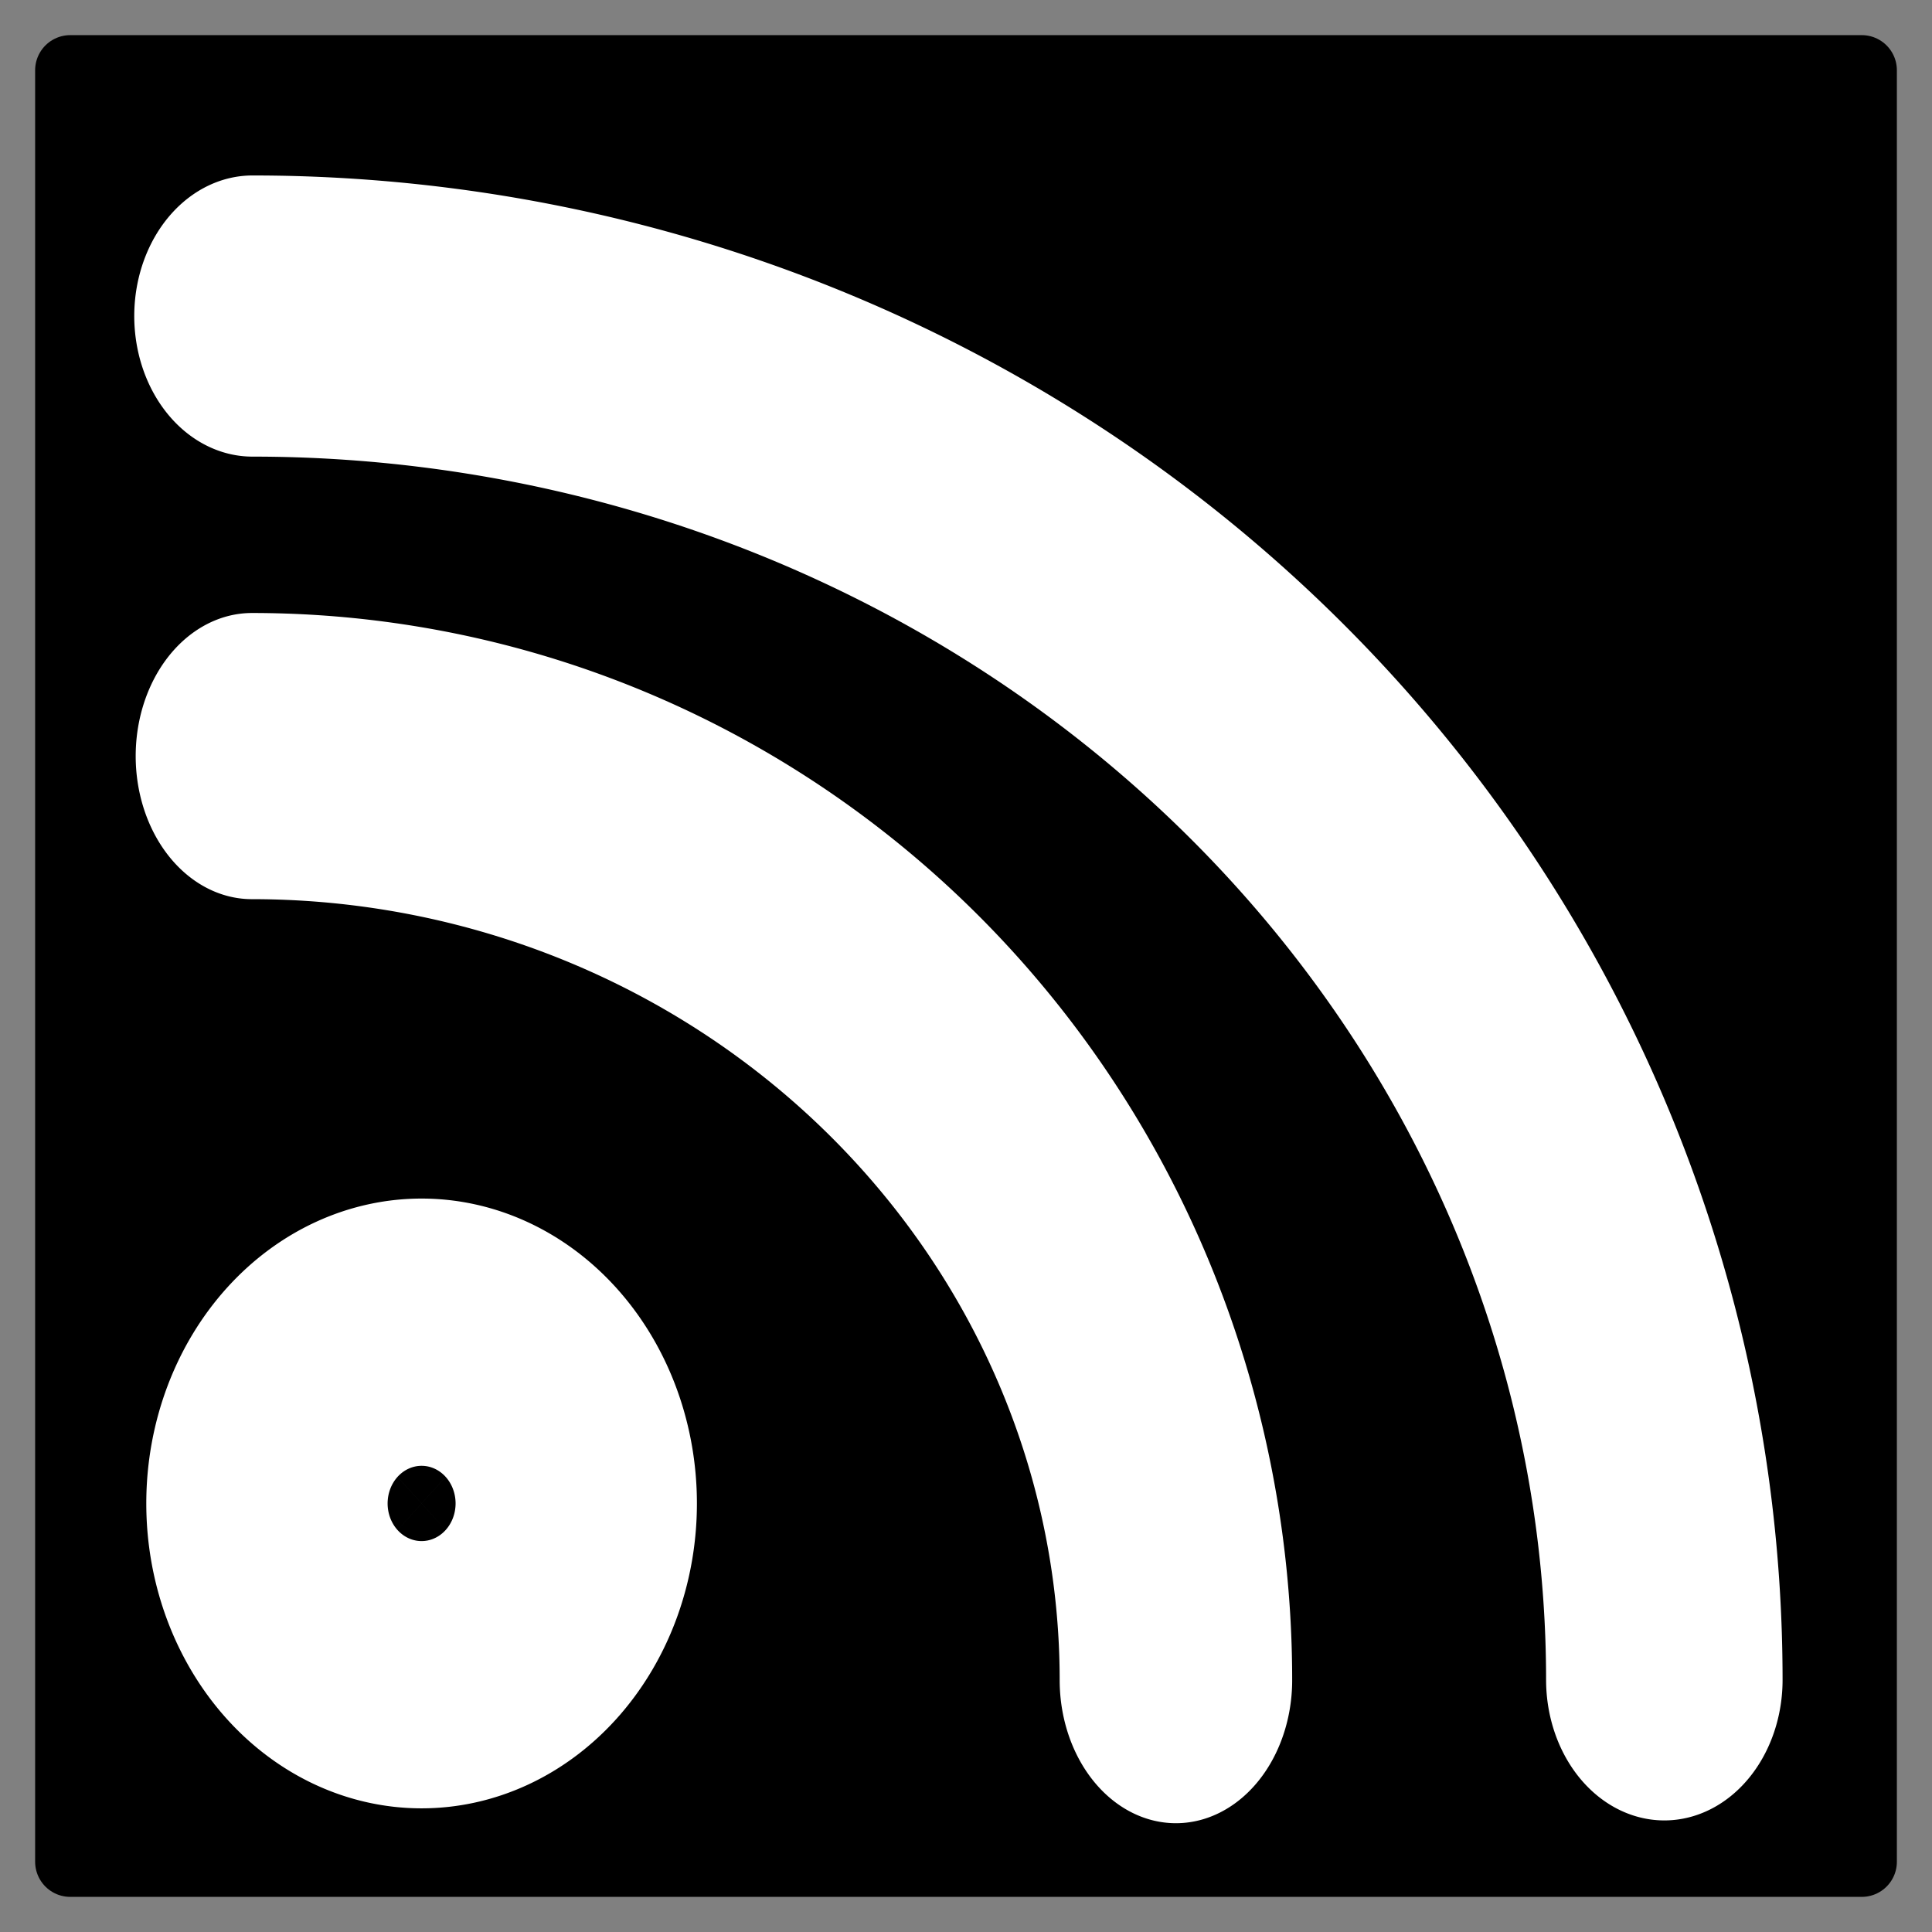 <?xml version="1.0" encoding="UTF-8" standalone="no"?>
<!-- Created with Inkscape (http://www.inkscape.org/) -->
<!DOCTYPE svg PUBLIC "-//W3C//DTD SVG 1.1//EN"
 "http://www.w3.org/Graphics/SVG/1.1/DTD/svg11.dtd">

<svg
   xmlns:dc="http://purl.org/dc/elements/1.1/"
   xmlns:cc="http://creativecommons.org/ns#"
   xmlns:rdf="http://www.w3.org/1999/02/22-rdf-syntax-ns#"
   xmlns:svg="http://www.w3.org/2000/svg"
   xmlns="http://www.w3.org/2000/svg"
   version="1.1"
   width="55"
   height="55"
   id="svg2">
  <rect width="100%" height="100%" fill="#808080" stroke="none"/>
  <defs
     id="defs8" />
  <g
     id="layer4"
     style="display:inline">
    <rect
       width="51"
       height="51"
       x="2"
       y="2"
       id="rect3872"
       style="fill:#000000;fill-opacity:1;stroke:#000000;stroke-width:2;stroke-linecap:round;stroke-linejoin:round;stroke-miterlimit:4;stroke-dasharray:none" />
  </g>
  <g
     id="layer3"
     style="display:inline">
    <path
       d="m 31,35 a 3,3 0 1 1 -6,0 3,3 0 1 1 6,0 z"
       transform="matrix(1.145,0,0,1.268,-20.058,-1.58)"
       id="path3004"
       style="fill:none;stroke:#ffffff;stroke-width:7.69;stroke-miterlimit:4;stroke-dasharray:none" />
    <path
       d="m 33,14 a 8,6.5 0 0 1 8,6.5"
       transform="matrix(3.288,0,0,4.047,-101.332,-35.134)"
       id="path3789"
       style="fill:none;stroke:#ffffff;stroke-width:2.013;stroke-linecap:round;stroke-linejoin:miter;stroke-miterlimit:4;stroke-dasharray:none" />
    <path
       d="m 33,14 a 8,6.5 0 0 1 8,6.5"
       transform="matrix(5.024,0,0,5.973,-158.604,-74.625)"
       id="path3789-9"
       style="fill:none;stroke:#ffffff;stroke-width:1.34;stroke-linecap:round;stroke-linejoin:miter;stroke-miterlimit:4;stroke-dasharray:none" />
  </g>
</svg>
